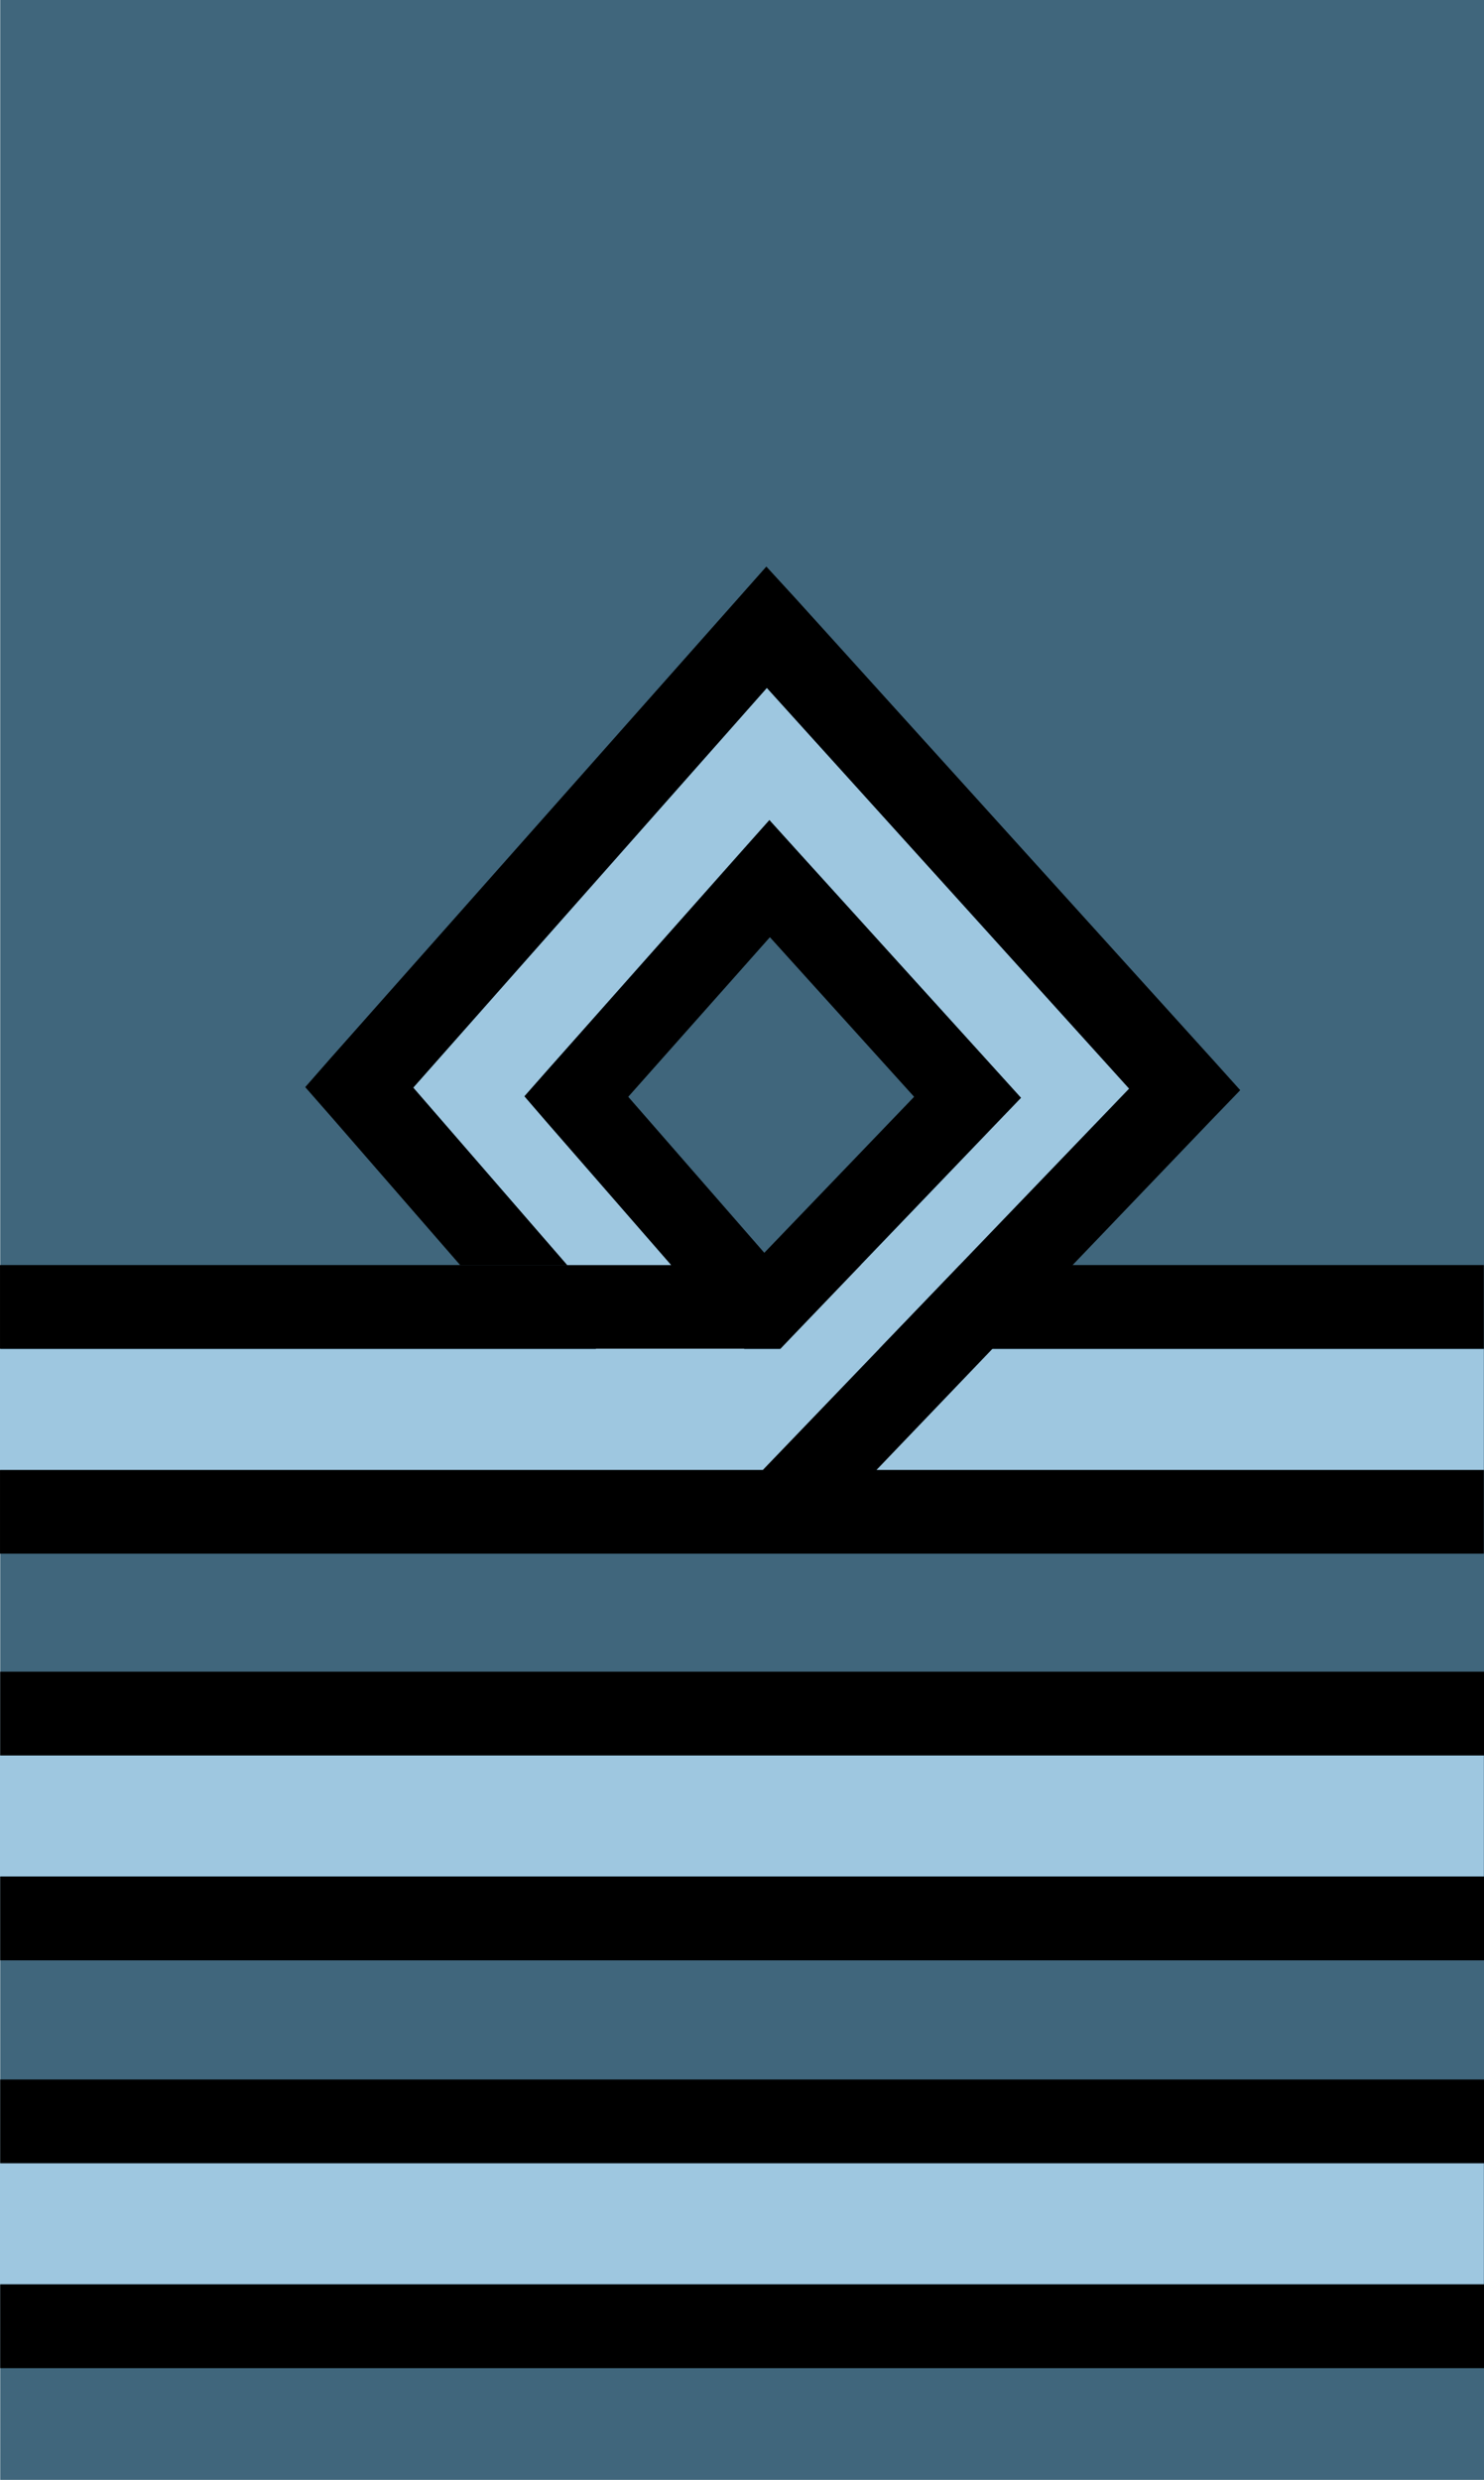 <?xml version="1.0" encoding="UTF-8" standalone="no"?>
<!-- Created with Inkscape (http://www.inkscape.org/) -->

<svg
   xmlns:dc="http://purl.org/dc/elements/1.1/"
   xmlns:cc="http://creativecommons.org/ns#"
   xmlns:rdf="http://www.w3.org/1999/02/22-rdf-syntax-ns#"
   xmlns:svg="http://www.w3.org/2000/svg"
   xmlns="http://www.w3.org/2000/svg"
   version="1.0"
   width="91"
   height="152"
   id="svg3547">
  <defs
     id="defs3549" />
  <rect
     width="90.987"
     height="152"
     x="0.013"
     y="-0"
     id="rect3565"
     style="fill:#40667c;fill-opacity:1;stroke:none" />
  <g
     id="g3858">
    <rect
       width="90.987"
       height="5.136"
       x="0.013"
       y="140.015"
       id="rect3662"
       style="fill:#000000;fill-opacity:1;stroke:none" />
    <rect
       width="90.987"
       height="5.136"
       x="0.013"
       y="127.459"
       id="rect3664"
       style="fill:#000000;fill-opacity:1;stroke:none" />
    <path
       d="m 5e-6,132.598 0,7.406 90.987,0 0,-7.406 -90.987,0 z"
       id="path3666"
       style="fill:#9ec7e0;fill-opacity:1;stroke:none" />
  </g>
  <g
     transform="translate(0,-24.997)"
     id="g3868">
    <rect
       width="90.987"
       height="5.136"
       x="0.013"
       y="140.015"
       id="rect3870"
       style="fill:#000000;fill-opacity:1;stroke:none" />
    <rect
       width="90.987"
       height="5.136"
       x="0.013"
       y="127.459"
       id="rect3872"
       style="fill:#000000;fill-opacity:1;stroke:none" />
    <path
       d="m 5e-6,132.598 0,7.406 90.987,0 0,-7.406 -90.987,0 z"
       id="path3874"
       style="fill:#9ec7e0;fill-opacity:1;stroke:none" />
  </g>
  <g
     transform="translate(0,-24.997)"
     id="g3876">
    <path
       d="m 47.181,75.254 -1.781,2 -11.842,13.344 -1.406,1.594 1.375,1.594 7.624,8.75 -41.15,0 0,5.125 47.868,0 43.119,0 0,-5.125 -38.213,0 8.28,-8.625 1.562,-1.625 -1.5,-1.656 -12.154,-13.406 -1.781,-1.969 z m 0.031,7.188 8.842,9.781 -9.186,9.562 -8.343,-9.562 8.686,-9.781 z"
       id="path3878"
       style="fill:#000000;fill-opacity:1;stroke:none" />
    <path
       d="m 47.024,67.16 -21.684,24.5 9.436,10.875 6.374,0 -7.624,-8.75 -1.375,-1.594 1.406,-1.594 11.842,-13.344 1.781,-2 1.781,1.969 12.154,13.406 1.5,1.656 -1.562,1.625 -12.561,13.094 -0.656,0.688 -2.187,0 -0.031,-0.031 -9.092,0 0.031,0.031 -36.557,0 0,7.406 46.774,0 44.212,0 0,-7.406 -37.088,0 15.341,-15.969 -22.215,-24.562 z"
       id="path3880"
       style="fill:#9ec7e0;fill-opacity:1;stroke:none" />
    <path
       d="m 46.993,59.723 -1.718,1.938 -24.996,28.188 -1.562,1.781 1.562,1.781 7.936,9.125 6.562,0 -9.436,-10.875 21.684,-24.5 22.215,24.562 -22.465,23.375 -46.774,0 0,5.125 90.987,0 0,-5.125 -37.245,0 20.591,-21.5 1.718,-1.781 -1.687,-1.875 -25.621,-28.312 -1.75,-1.906 z"
       id="path3882"
       style="fill:#000000;fill-opacity:1;stroke:none" />
  </g>
</svg>
